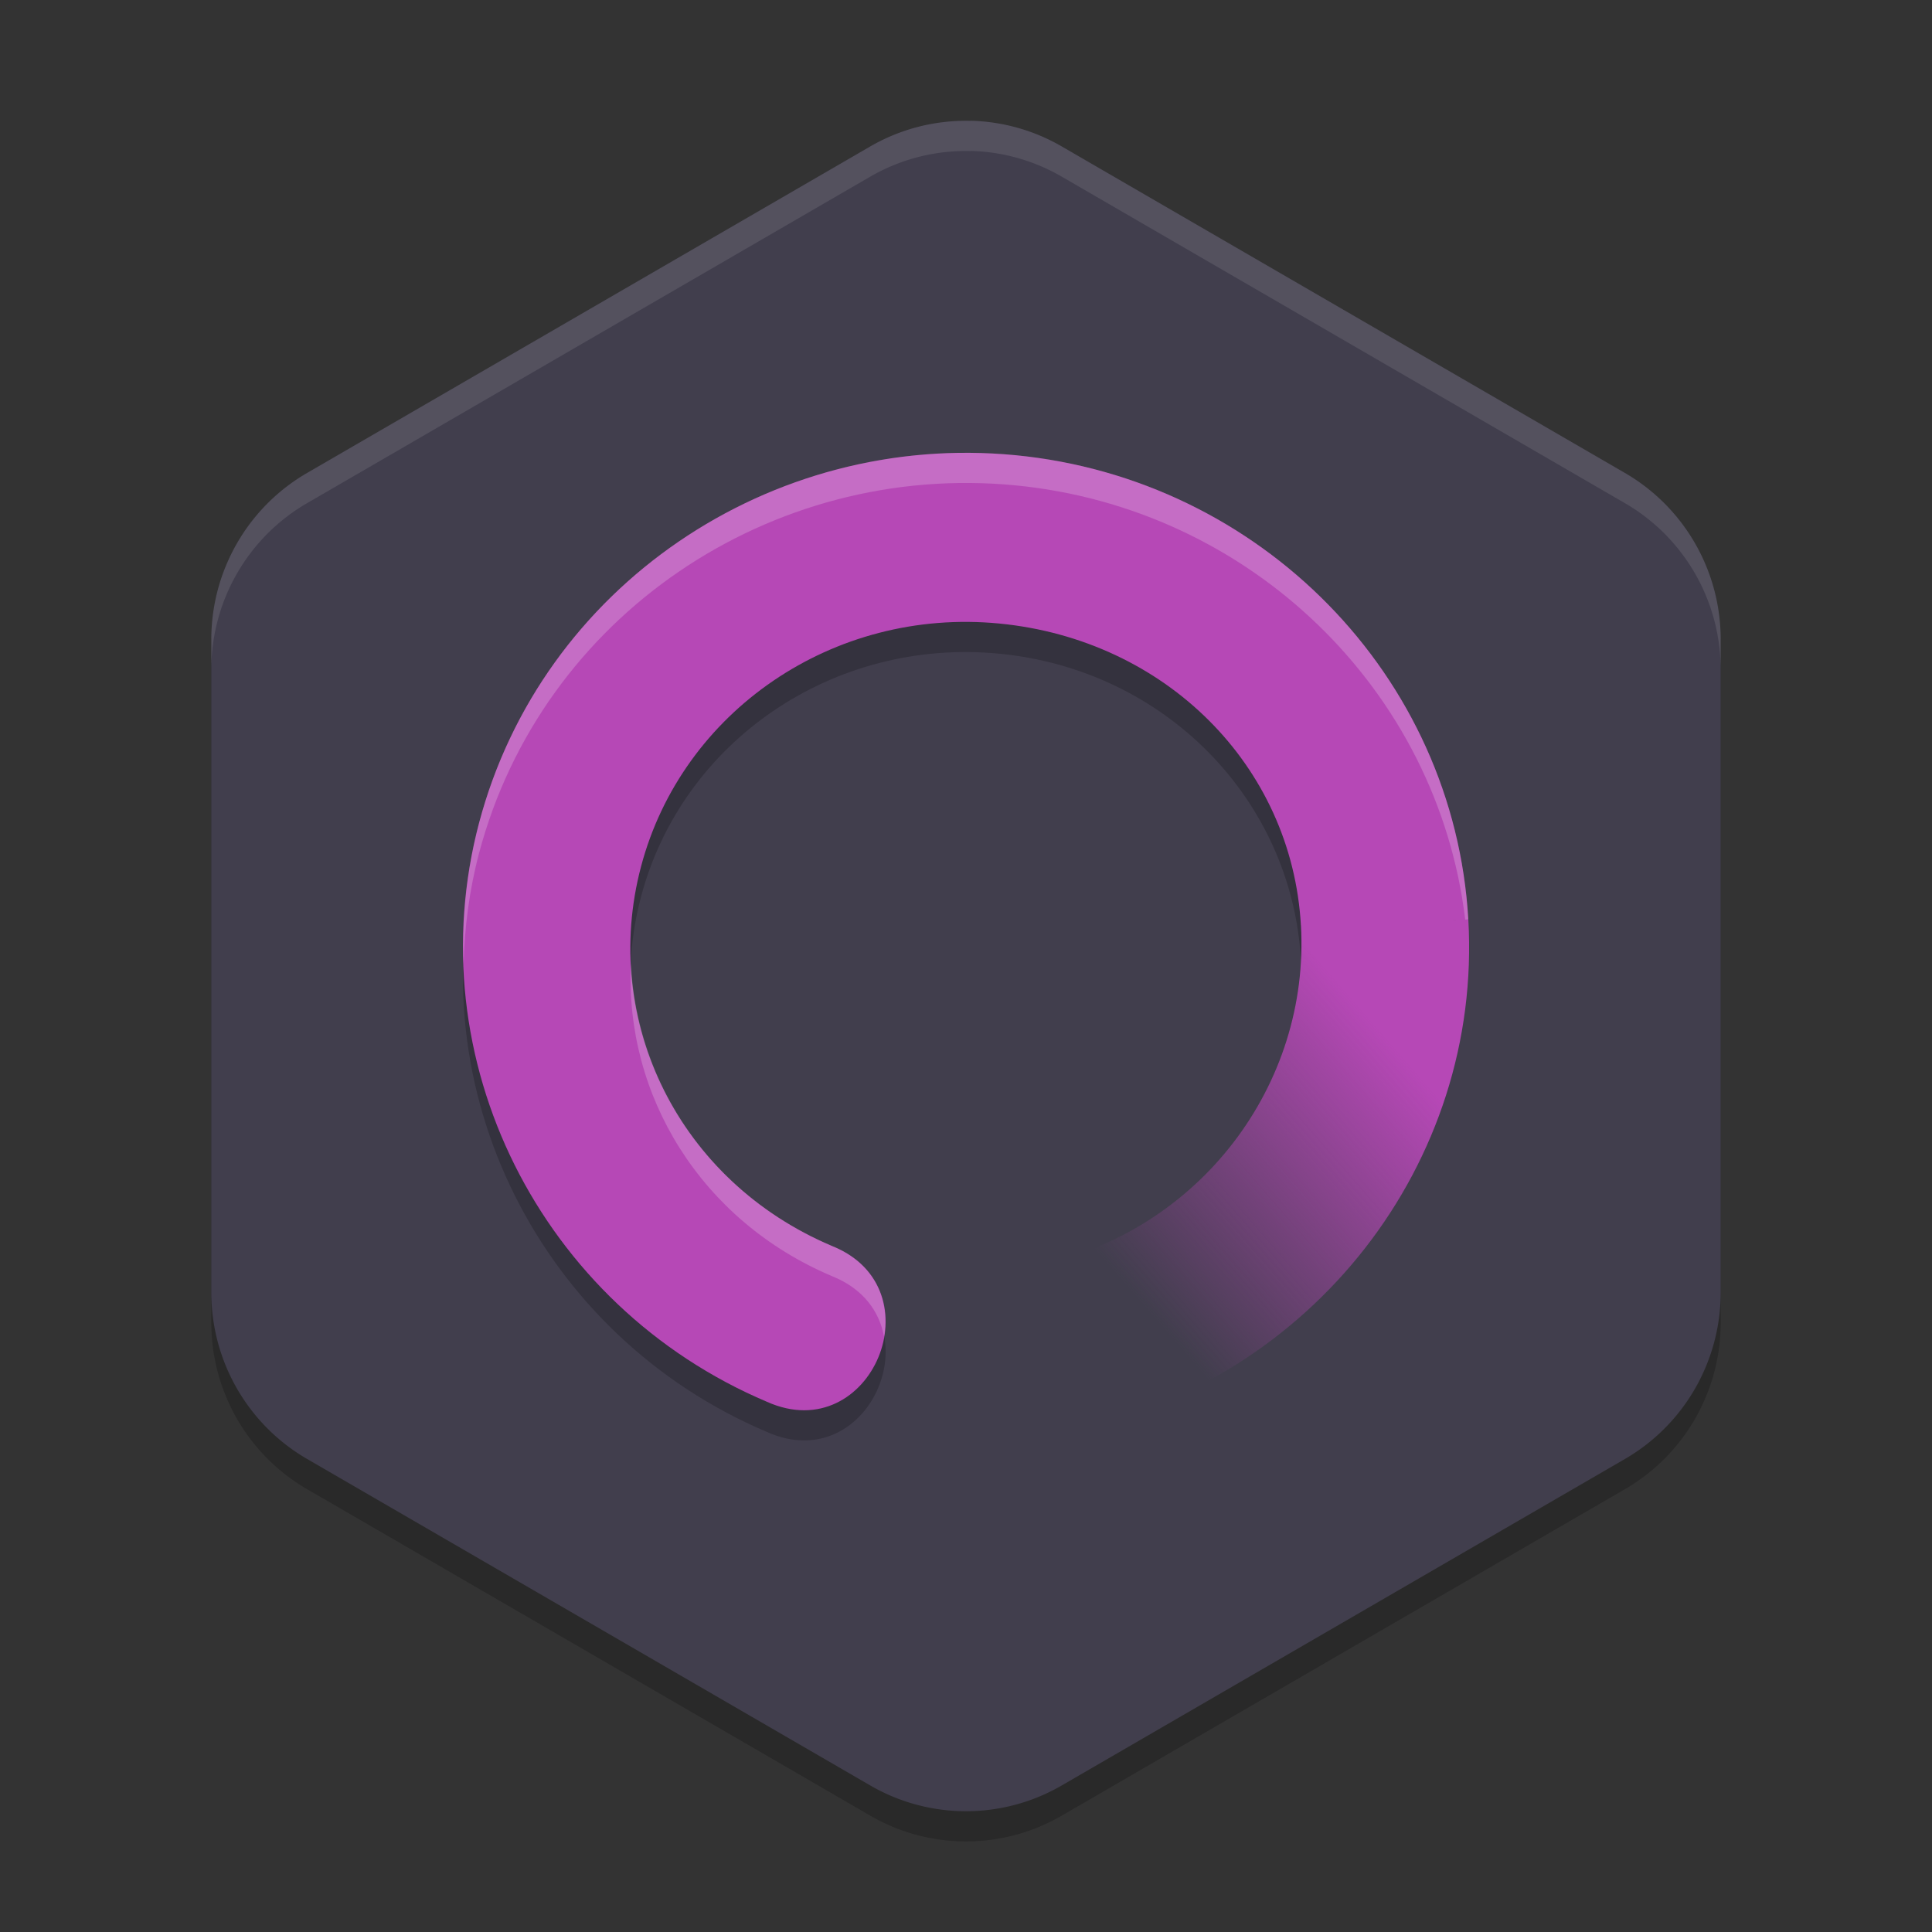 <svg xmlns="http://www.w3.org/2000/svg" xmlns:xlink="http://www.w3.org/1999/xlink" width="64" height="64" version="1">
 <rect width="100%" height="100%" fill="#333333" stroke="none"/>
 <defs>
  <linearGradient id="linearGradient876">
   <stop style="stop-color:#b648b6" offset="0"/>
   <stop style="stop-color:#b648b6;stop-opacity:0" offset="1"/>
  </linearGradient>
  <linearGradient id="linearGradient878" x1="32.739" x2="26.321" y1="24.373" y2="30.006" gradientTransform="matrix(1.389,0,0,1.4,-1.333,-1.801)" gradientUnits="userSpaceOnUse" xlink:href="#linearGradient876"/>
 </defs>
 <path style="opacity:0.2" d="m 32.149,5 v 0.003 A 6.341,6.367 0 0 0 28.829,5.85 L 10.171,16.668 A 6.341,6.367 0 0 0 7,22.183 v 21.634 a 6.341,6.367 0 0 0 3.171,5.512 l 18.658,10.817 a 6.341,6.367 0 0 0 6.342,0 L 53.829,49.33 A 6.341,6.367 0 0 0 57,43.817 V 22.183 A 6.341,6.367 0 0 0 53.829,16.668 L 35.171,5.85 A 6.341,6.367 0 0 0 32.149,5 Z"/>
 <path style="fill:#413e4d" d="m 32.149,4 v 0.003 A 6.341,6.367 0 0 0 28.829,4.85 L 10.171,15.668 A 6.341,6.367 0 0 0 7,21.183 v 21.634 a 6.341,6.367 0 0 0 3.171,5.512 l 18.658,10.817 a 6.341,6.367 0 0 0 6.342,0 L 53.829,48.33 A 6.341,6.367 0 0 0 57,42.817 V 21.183 A 6.341,6.367 0 0 0 53.829,15.668 L 35.171,4.85 A 6.341,6.367 0 0 0 32.149,4 Z"/>
 <path style="opacity:0.2" d="m 33.633,16.078 c -8.114,-0.785 -15.689,4.35 -17.763,12.179 -2.074,7.829 2.039,16.005 9.538,19.179 3.455,1.547 5.666,-3.759 2.151,-5.162 -5.063,-2.143 -7.682,-7.441 -6.323,-12.573 1.359,-5.132 6.358,-8.58 11.865,-8.047 5.507,0.533 9.689,4.846 9.993,10.131 l 5.545,-0.325 C 48.174,23.377 41.747,16.864 33.633,16.078 Z"/>
 <path style="fill:#b648b6" d="m 33.633,15.079 c -8.114,-0.785 -15.689,4.35 -17.763,12.179 -2.074,7.829 2.039,16.005 9.538,19.179 3.455,1.547 5.666,-3.759 2.151,-5.162 -5.063,-2.143 -7.682,-7.441 -6.323,-12.573 1.359,-5.132 6.358,-8.58 11.865,-8.047 5.507,0.533 9.689,4.705 9.993,9.99 L 48.64,30.46 C 48.174,22.378 41.747,15.864 33.633,15.079 Z"/>
 <path style="fill:url(#linearGradient878)" d="M 43.095,30.644 C 43.399,35.929 39.751,40.796 34.344,41.93 30.675,42.664 31.824,48.218 35.478,47.412 43.454,45.74 49.105,38.542 48.64,30.46 c 0,0 -5.556,0.052 -5.545,0.184 z"/>
 <path style="opacity:0.1;fill:#ffffff" d="M 32.148 4 L 32.148 4.004 A 6.341 6.367 0 0 0 28.828 4.852 L 10.172 15.668 A 6.341 6.367 0 0 0 7 21.184 L 7 22.184 A 6.341 6.367 0 0 1 10.172 16.668 L 28.828 5.852 A 6.341 6.367 0 0 1 32.148 5.004 L 32.148 5 A 6.341 6.367 0 0 1 35.172 5.852 L 53.828 16.668 A 6.341 6.367 0 0 1 57 22.184 L 57 21.184 A 6.341 6.367 0 0 0 53.828 15.668 L 35.172 4.852 A 6.341 6.367 0 0 0 32.148 4 z"/>
 <path style="opacity:0.2;fill:#ffffff" d="m 32.119,15 c -7.526,-0.054 -14.304,4.918 -16.248,12.258 -0.415,1.567 -0.572,3.146 -0.514,4.697 0.031,-1.228 0.188,-2.466 0.514,-3.697 2.074,-7.829 9.647,-12.965 17.762,-12.18 7.777,0.753 13.991,6.772 14.904,14.387 l 0.102,-0.006 C 48.173,22.377 41.747,15.863 33.633,15.078 33.126,15.029 32.621,15.004 32.119,15 Z m -11.219,16.914 c -0.212,4.376 2.323,8.524 6.658,10.359 1.045,0.417 1.576,1.181 1.727,2.006 0.198,-1.161 -0.263,-2.421 -1.727,-3.006 -4.003,-1.694 -6.469,-5.362 -6.658,-9.359 z"/>
 <path style="fill:#b648b6" d="m 43.468,29.46 c 0.062,0.379 0.105,0.764 0.128,1.156 0.014,0.25 0.02,0.498 0.018,0.746 l 4.55,0.204 c 0.004,-0.356 -0.004,-0.715 -0.025,-1.075 -0.02,-0.352 -0.052,-0.701 -0.096,-1.047 l -4.575,0.016 z"/>
</svg>
